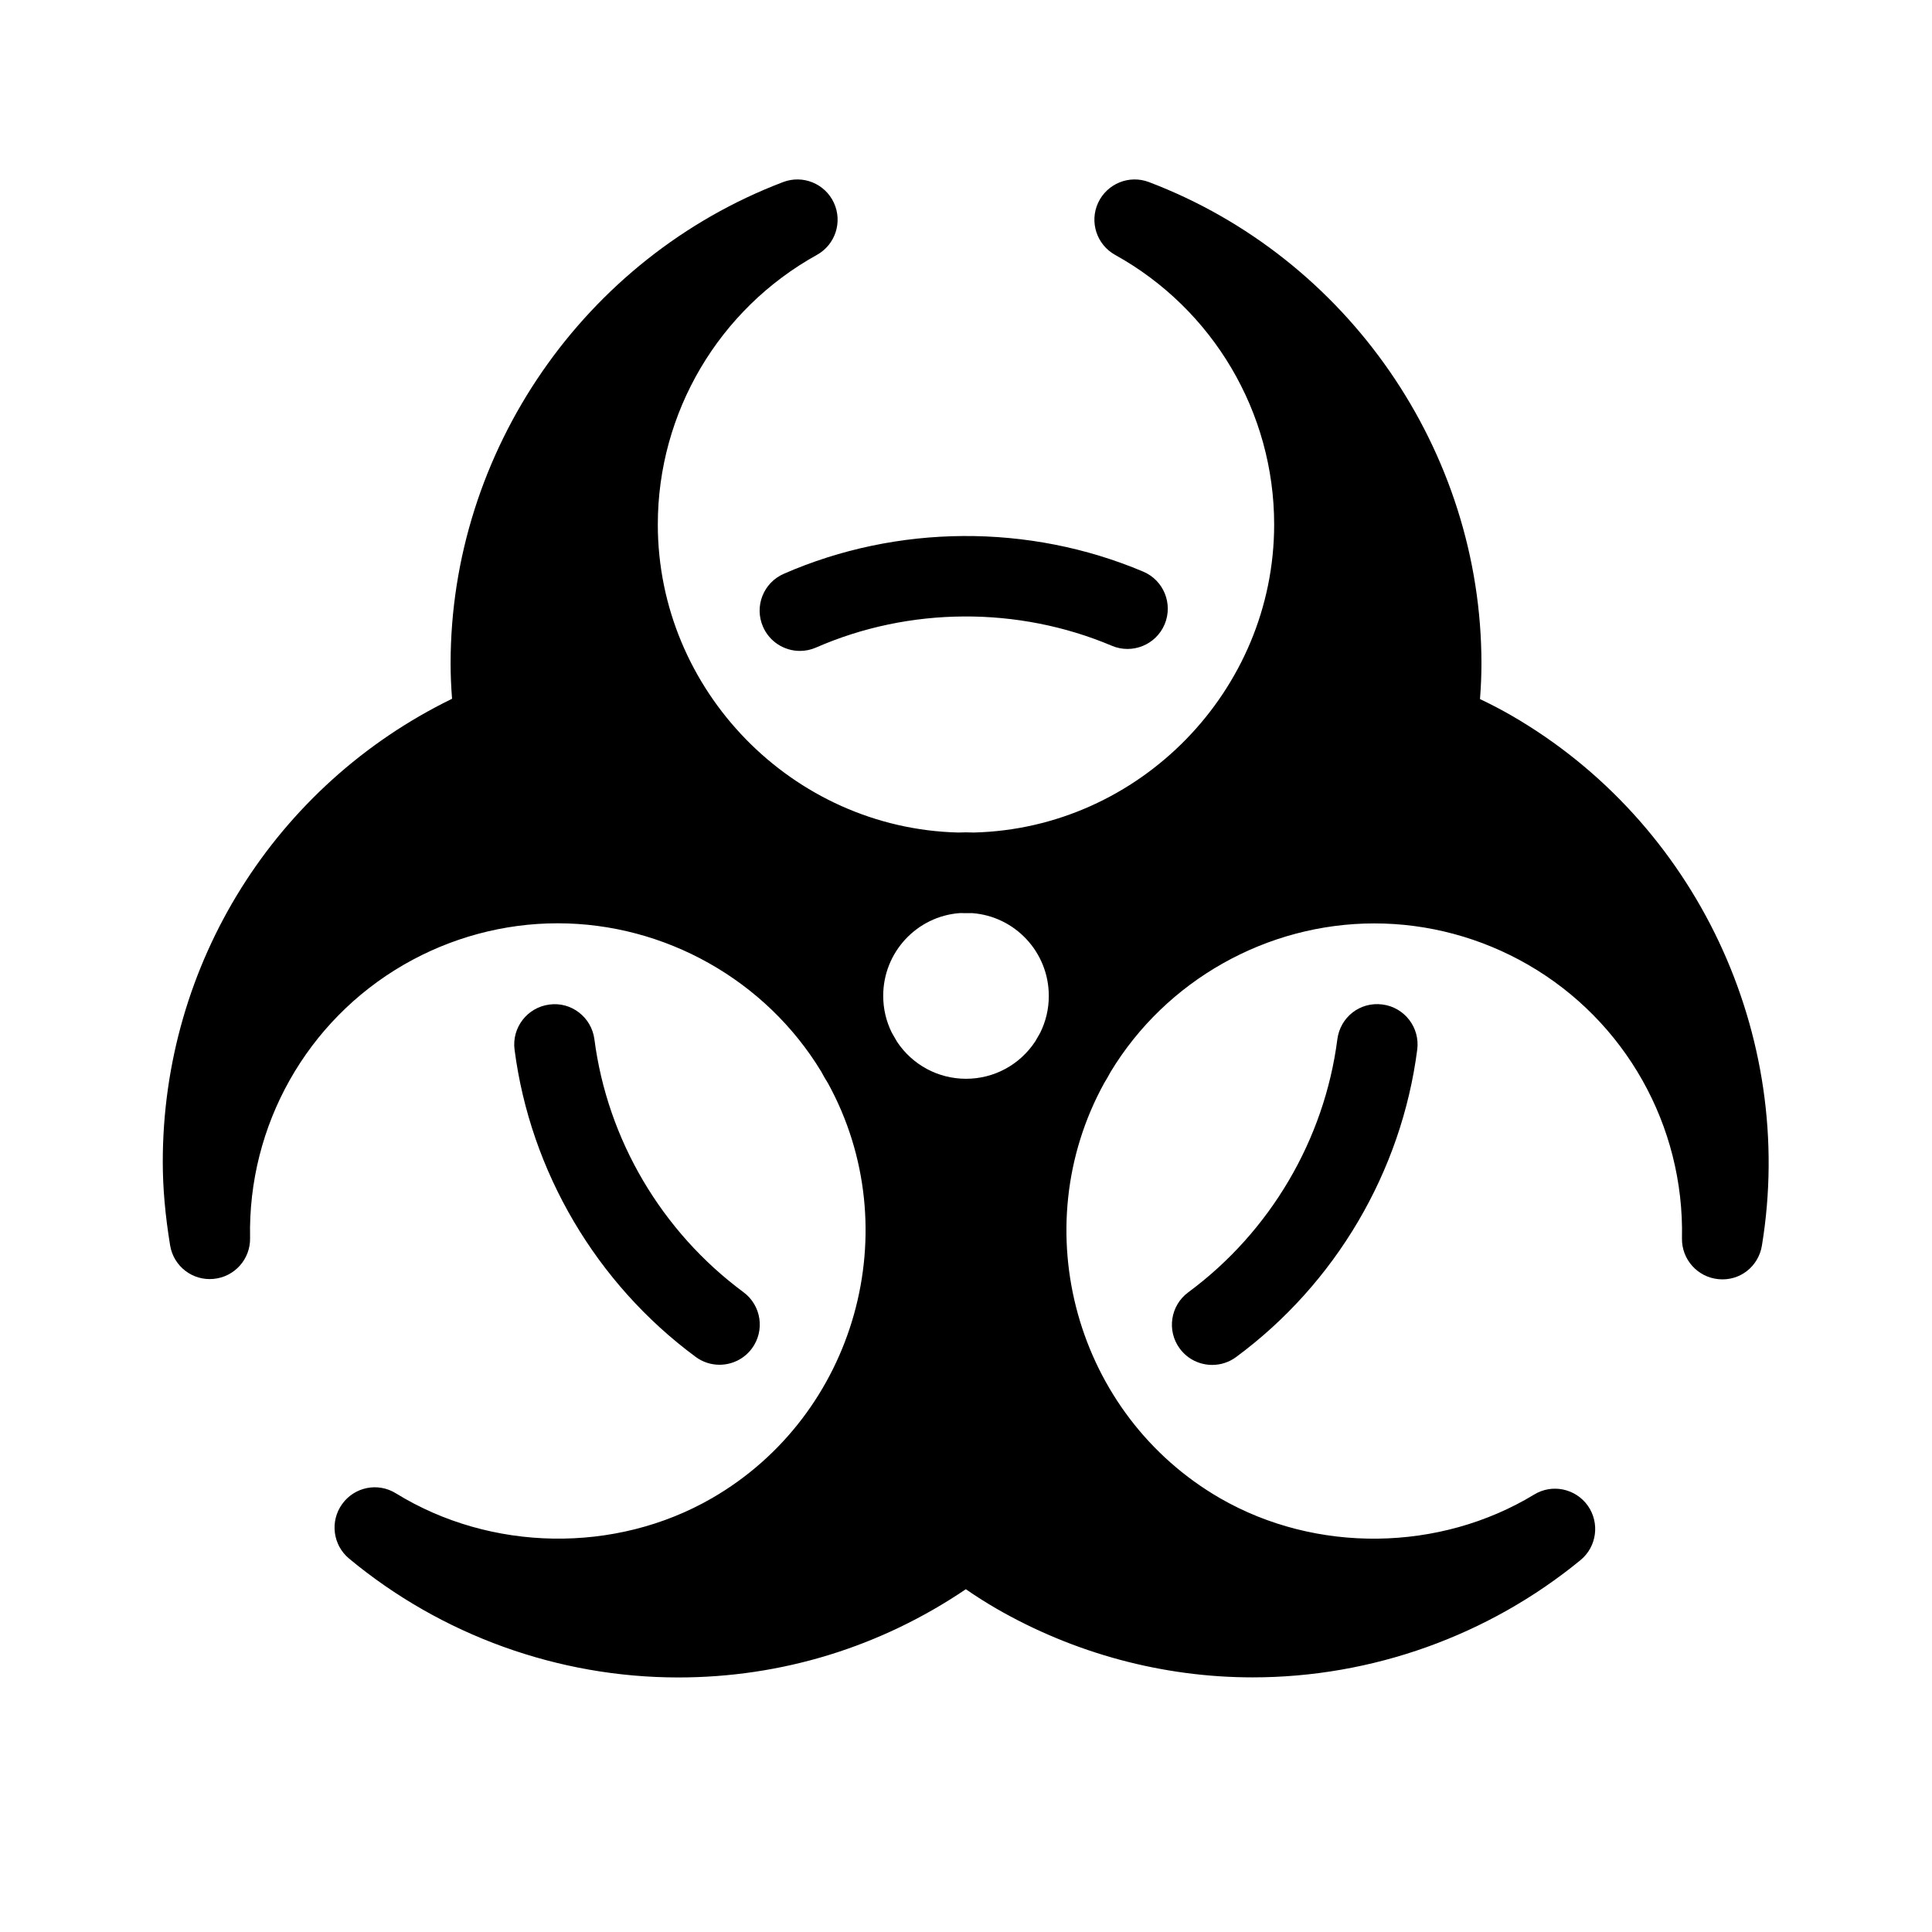 <?xml version="1.0" encoding="utf-8"?>
<!-- Generator: Adobe Illustrator 16.0.0, SVG Export Plug-In . SVG Version: 6.00 Build 0)  -->
<svg xmlns="http://www.w3.org/2000/svg" xmlns:xlink="http://www.w3.org/1999/xlink" version="1.1" id="Layer_1" x="0px" y="0px" width="48px" height="48px" viewBox="0 0 48 48" enable-background="new 0 0 48 48" xml:space="preserve">
<g>
	<path d="M17.283,33.711c0.179,0.133,0.387,0.196,0.593,0.196c0.307,0,0.609-0.141,0.805-0.405c0.328-0.444,0.234-1.07-0.21-1.398   c-2.032-1.503-3.381-3.792-3.703-6.282c-0.071-0.549-0.575-0.94-1.12-0.864c-0.548,0.071-0.935,0.572-0.864,1.12   C13.176,29.104,14.815,31.888,17.283,33.711z"/>
	<path d="M18.957,15.572c0.164,0.375,0.531,0.6,0.917,0.6c0.134,0,0.27-0.027,0.4-0.084c2.316-1.014,5.017-1.03,7.349-0.044   c0.508,0.215,1.096-0.023,1.311-0.531c0.215-0.509-0.022-1.096-0.531-1.311c-2.835-1.198-6.11-1.179-8.93,0.054   C18.966,14.477,18.735,15.066,18.957,15.572z"/>
	<path d="M37.553,17.778c-0.246-0.142-0.503-0.276-0.783-0.41c0.024-0.31,0.036-0.6,0.036-0.884c0-5.275-3.319-10.082-8.26-11.96   c-0.493-0.187-1.041,0.038-1.263,0.513c-0.221,0.476-0.036,1.042,0.422,1.296c2.438,1.352,3.951,3.918,3.951,6.697   c0,4.126-3.345,7.553-7.464,7.654c-0.127-0.006-0.257-0.006-0.384,0c-4.119-0.102-7.465-3.528-7.465-7.654   c0-2.779,1.514-5.346,3.952-6.697c0.459-0.254,0.643-0.82,0.422-1.296s-0.772-0.7-1.262-0.513c-4.94,1.879-8.26,6.686-8.26,11.96   c0,0.283,0.012,0.57,0.036,0.877c-4.391,2.141-7.188,6.58-7.187,11.508c0,0.644,0.06,1.321,0.182,2.07   c0.084,0.519,0.554,0.885,1.078,0.835c0.523-0.048,0.92-0.492,0.909-1.017c-0.058-2.795,1.407-5.396,3.823-6.791   c1.164-0.672,2.485-1.027,3.819-1.027c2.664,0,5.17,1.411,6.548,3.684c0.052,0.099,0.108,0.196,0.168,0.29   c1.988,3.621,0.699,8.239-2.883,10.309c-2.405,1.389-5.502,1.329-7.851-0.12c-0.449-0.279-1.031-0.16-1.337,0.267   c-0.307,0.427-0.231,1.018,0.173,1.354c2.293,1.904,5.197,2.953,8.178,2.953c2.568,0,5.023-0.756,7.145-2.192   c0.257,0.178,0.504,0.333,0.751,0.477c1.941,1.12,4.146,1.713,6.374,1.713c2.964,0,5.856-1.035,8.146-2.913   c0.405-0.333,0.484-0.923,0.182-1.352c-0.304-0.428-0.888-0.551-1.335-0.276c-2.343,1.421-5.414,1.468-7.802,0.09   c-3.586-2.071-4.873-6.694-2.877-10.317c0.055-0.088,0.106-0.178,0.155-0.27c1.376-2.279,3.885-3.694,6.556-3.694   c1.335,0,2.655,0.355,3.819,1.027c2.418,1.395,3.883,3.999,3.823,6.794c-0.011,0.525,0.386,0.969,0.908,1.018   c0.53,0.052,0.994-0.316,1.078-0.834C44.634,25.715,42.133,20.424,37.553,17.778z M25.841,25.664l-0.121,0.21   c-0.383,0.581-1.023,0.928-1.719,0.928c-0.692,0-1.332-0.344-1.715-0.921l-0.13-0.226c-0.141-0.285-0.213-0.593-0.213-0.915   c0-1.082,0.836-1.979,1.909-2.055L24,22.687l0.149-0.001c1.072,0.077,1.908,0.974,1.908,2.055   C26.058,25.066,25.984,25.377,25.841,25.664z"/>
	<path d="M33.226,25.821c-0.321,2.494-1.671,4.785-3.704,6.286c-0.444,0.328-0.539,0.954-0.211,1.398   c0.196,0.266,0.499,0.406,0.806,0.406c0.206,0,0.414-0.063,0.593-0.195c2.47-1.823,4.11-4.607,4.501-7.64   c0.07-0.548-0.316-1.049-0.864-1.12C33.786,24.883,33.297,25.274,33.226,25.821z"/>
</g>
</svg>
